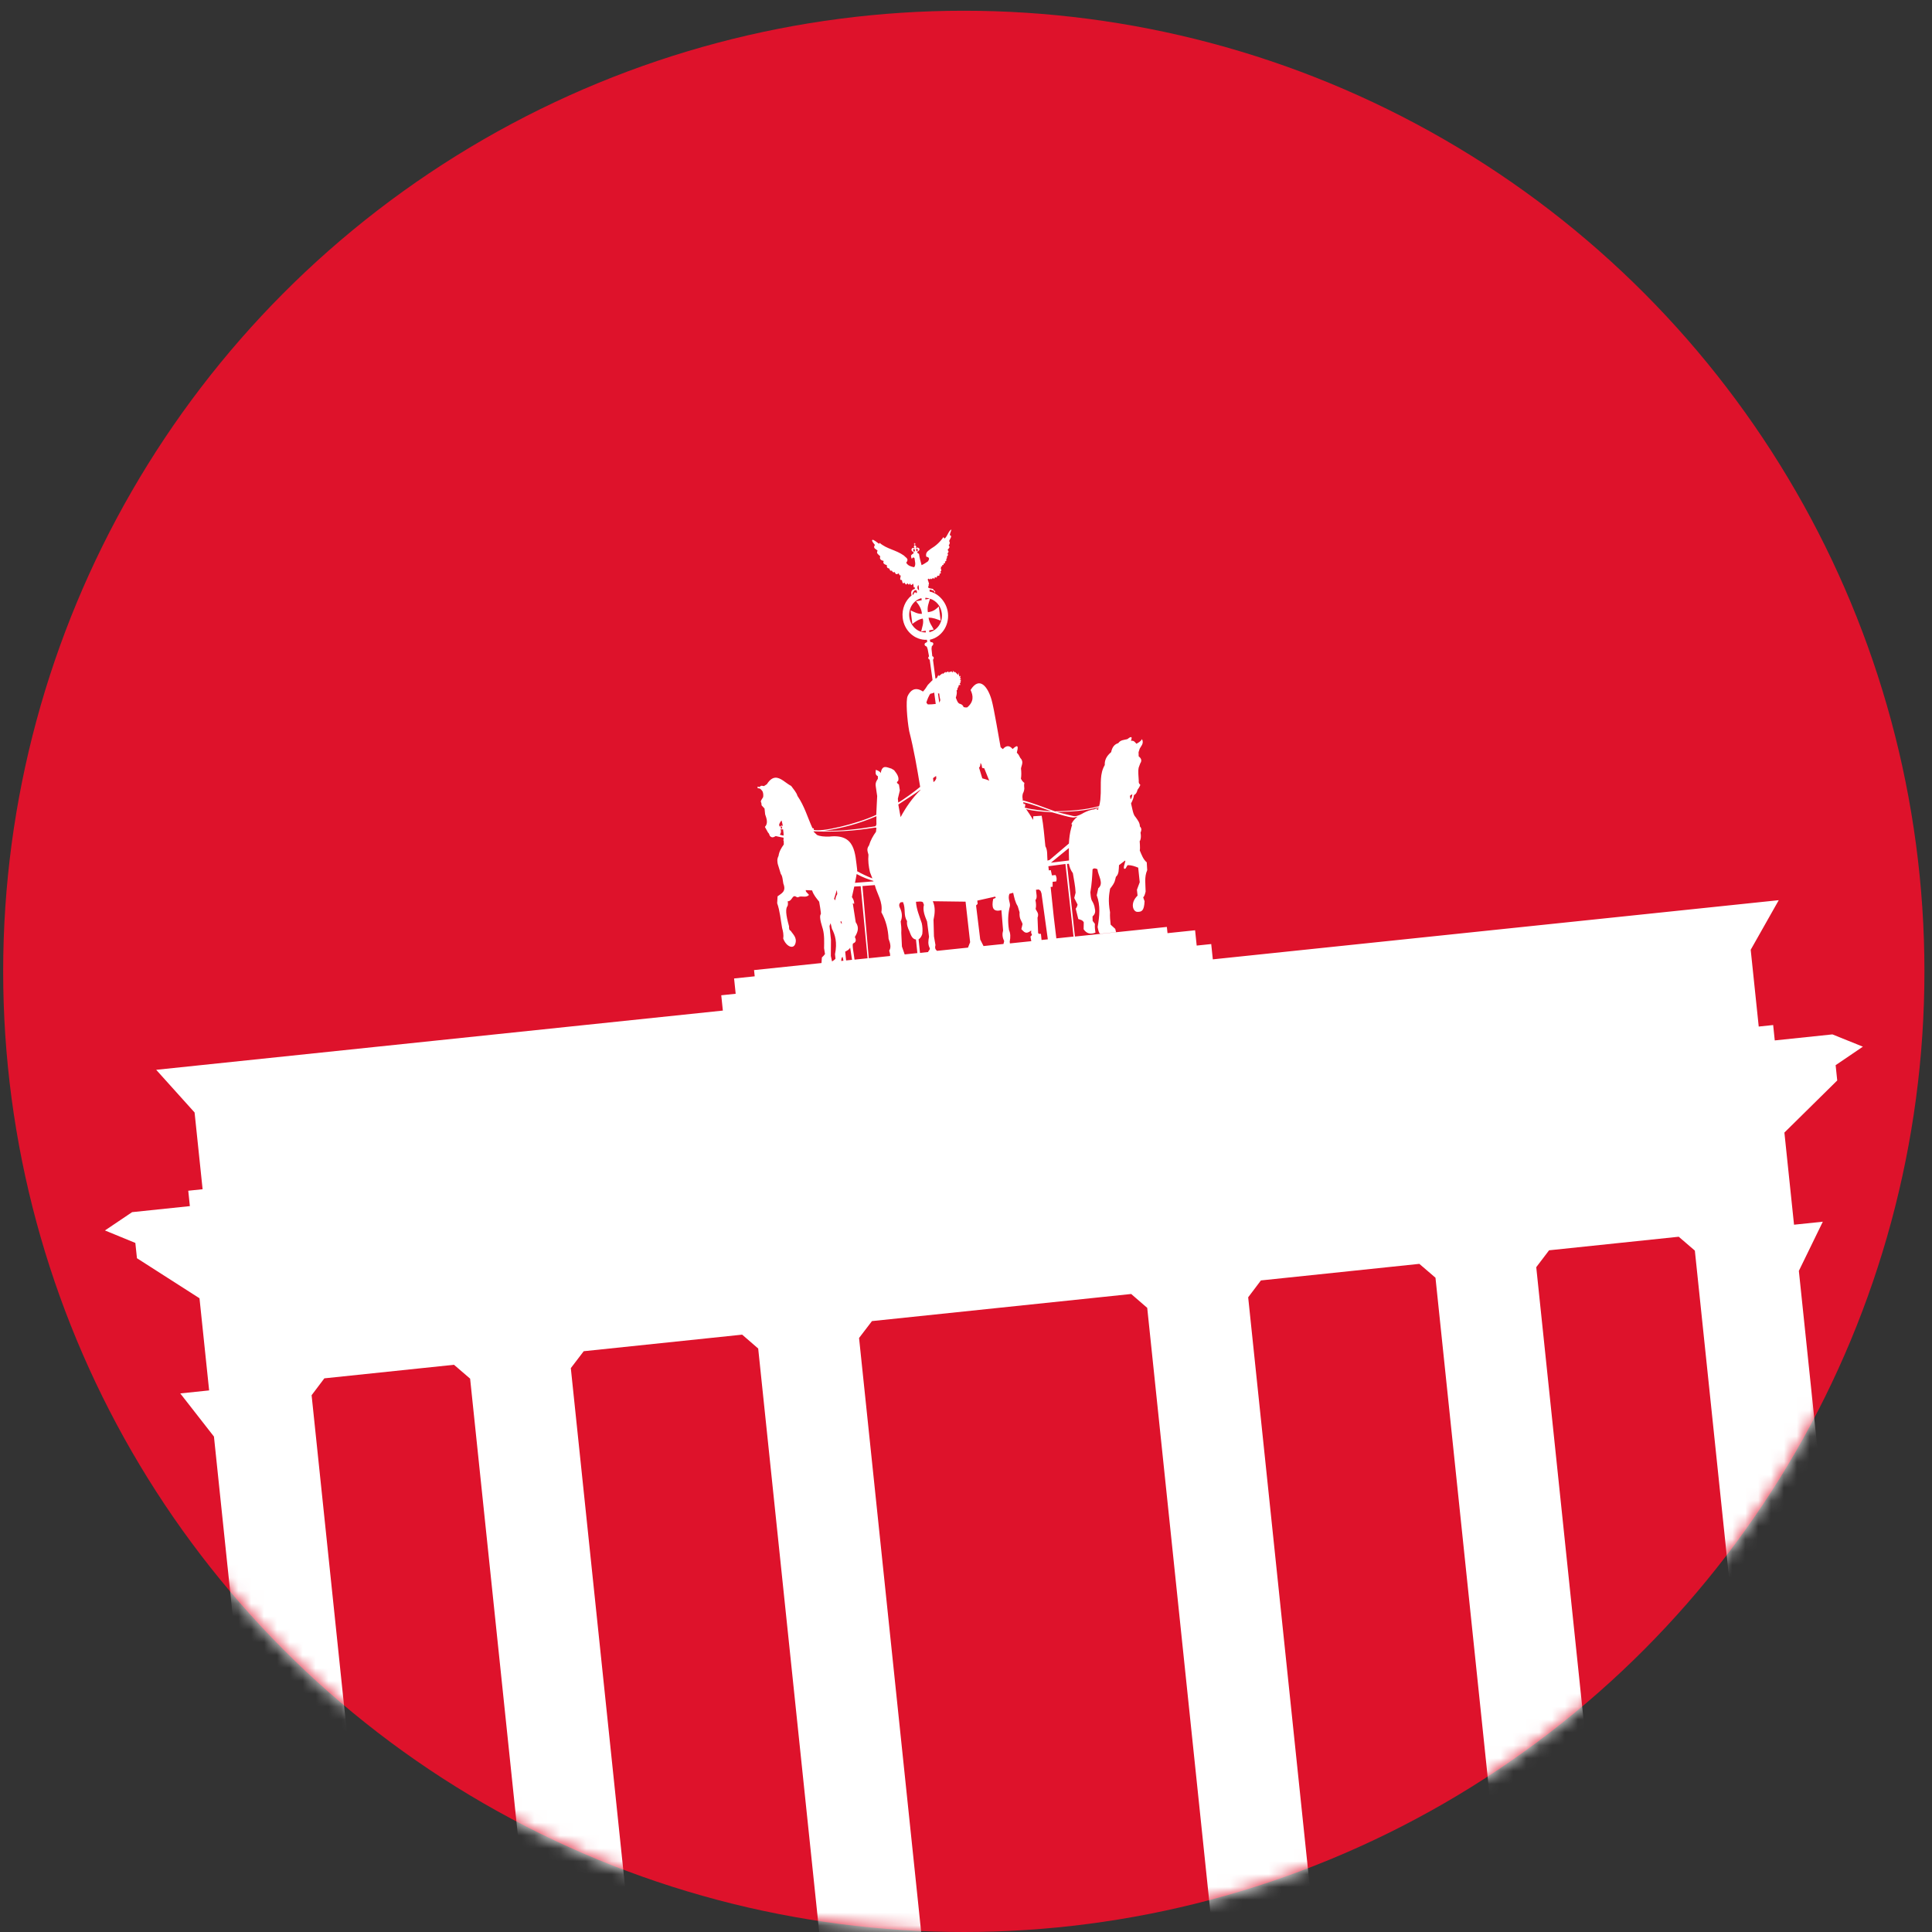 <svg width="150" height="150" viewBox="0 0 150 150" fill="none" xmlns="http://www.w3.org/2000/svg">
<rect x="0" y="0" width="150" height="150" fill="#333333" stroke="none"/>
<g clip-path="url(#clip0_1020_27749)">
<circle cx="74.829" cy="75.417" r="74.583" fill="#DE122B"/>
<mask id="mask0_1020_27749" style="mask-type:alpha" maskUnits="userSpaceOnUse" x="0" y="0" width="150" height="150">
<circle cx="74.829" cy="75.417" r="74.583" fill="#DE122B"/>
</mask>
<g mask="url(#mask0_1020_27749)">
<path d="M73.899 41.101C73.652 41.154 73.576 41.64 73.332 41.815L73.246 41.701C72.979 42.09 72.65 42.385 72.268 42.609C72.097 42.766 71.833 42.844 71.914 43.221C72.118 43.258 72.213 43.35 72.04 43.589C71.885 43.688 71.743 43.796 71.551 43.877C71.474 43.594 71.394 43.313 71.353 43.014C71.324 42.979 71.279 42.957 71.229 42.933L71.22 42.841C71.292 42.793 71.397 42.742 71.386 42.636C71.375 42.531 71.239 42.497 71.159 42.524C71.162 42.555 71.133 42.561 71.108 42.564L71.105 42.529C71.129 42.5 71.139 42.475 71.135 42.441C71.13 42.393 71.094 42.359 71.051 42.356L71.041 42.256L71.095 42.25L71.092 42.216L71.037 42.221L71.031 42.163L70.996 42.167L71.002 42.217L70.947 42.223L70.951 42.257L71.005 42.251L71.016 42.352C70.976 42.356 70.946 42.404 70.951 42.452C70.954 42.484 70.982 42.51 70.999 42.527L71.003 42.564C70.976 42.569 70.948 42.57 70.924 42.529C70.778 42.545 70.766 42.645 70.767 42.703C70.773 42.762 70.853 42.833 70.924 42.866L70.934 42.959C70.856 43.009 70.788 43.051 70.736 43.123C70.721 43.221 70.756 43.319 70.806 43.411C70.802 43.377 70.823 43.34 70.837 43.322C70.877 43.28 70.943 43.26 71.001 43.332C71.026 43.58 71.133 43.852 70.974 44.039C70.736 43.989 70.501 43.936 70.357 43.687C70.611 43.382 70.317 43.299 70.193 43.143C69.54 42.674 68.857 42.639 68.288 42.142L68.256 42.225C68.091 42.109 67.794 41.855 67.725 41.921C67.655 41.99 67.83 42.182 67.929 42.31C67.732 42.587 68.042 42.622 68.139 42.762C67.996 42.951 68.215 43.059 68.339 43.187C68.304 43.332 68.287 43.478 68.613 43.553C68.507 43.765 68.701 43.818 68.863 43.887C68.828 44.059 68.912 44.117 69.037 44.136C69.086 44.224 69.104 44.372 69.241 44.294C69.285 44.396 69.338 44.476 69.477 44.413C69.522 44.609 69.626 44.619 69.777 44.513C69.814 44.626 69.852 44.702 69.929 44.67C69.942 44.805 69.788 45.067 70.022 45.034C70.062 45.172 70.057 45.392 70.218 45.23C70.285 45.319 70.341 45.493 70.451 45.278C70.513 45.344 70.578 45.489 70.641 45.295C70.705 45.337 70.713 45.553 70.871 45.314C70.923 45.309 70.945 45.597 70.937 45.609L71.013 45.575L71.029 45.725C70.708 45.802 70.724 46.011 70.772 46.234C70.774 46.236 70.772 46.236 70.772 46.234C70.291 46.621 70.01 47.262 70.082 47.952C70.188 48.966 71.024 49.718 71.968 49.674L71.986 49.846C71.816 49.925 71.781 49.95 71.784 50.046C71.794 50.141 71.871 50.157 71.956 50.207L72.023 50.395L72.13 50.959C72.025 51.061 72.057 51.151 72.183 51.227L72.403 52.8L72.037 53.176C71.919 53.362 71.801 53.553 71.659 53.69C70.971 53.23 70.62 53.721 70.469 54.044C70.316 54.375 70.424 55.864 70.591 56.77C70.955 58.191 71.2 59.638 71.441 61.089C71.111 61.382 70.077 62.131 69.74 62.309L69.709 62.01L69.865 61.368L69.792 60.909C69.55 60.752 69.645 60.697 69.729 60.642C69.833 60.34 69.629 60.067 69.418 59.798L69.21 59.675C68.882 59.595 68.498 59.309 68.377 60.029C68.334 59.887 68.158 59.831 67.999 59.767C67.993 59.949 67.918 60.145 68.159 60.268L68.155 60.469C67.912 60.806 67.991 60.985 68.015 61.195C68.044 61.467 68.086 61.631 68.104 61.804C68.085 62.291 68.05 62.777 68.033 63.264C66.498 63.984 63.744 64.626 63.172 64.426L63.188 64.323L63.077 64.292C62.697 63.458 62.459 62.583 61.912 61.79C61.839 61.523 61.61 61.276 61.427 61.021C61.011 60.81 60.607 60.342 60.18 60.382C59.972 60.401 59.76 60.538 59.538 60.888L59.311 61.034C59.056 60.965 59.039 61.036 58.981 61.103L58.814 61.07L58.828 61.205C59.047 61.183 59.107 61.328 59.203 61.439C59.27 61.597 59.27 61.743 59.25 61.887C59.14 62.053 59.052 62.198 59.073 62.25C59.117 62.339 59.129 62.431 59.129 62.525L59.358 62.774L59.405 63.222C59.532 63.579 59.644 63.931 59.387 64.202C59.455 64.326 59.53 64.464 59.628 64.637C59.71 64.698 59.731 64.805 59.77 64.895C59.925 65.079 60.075 65.005 60.224 64.912C60.224 64.912 60.788 65.04 60.824 65.036C60.858 65.032 60.821 65.274 60.821 65.274L60.848 65.271L60.854 65.565C60.657 65.837 60.491 66.115 60.447 66.449C60.308 66.725 60.356 66.898 60.385 67.081L60.622 67.854C60.764 68.016 60.774 68.402 60.821 68.61C61.066 69.231 60.659 69.365 60.37 69.591L60.339 70.126C60.546 70.696 60.606 71.391 60.722 72.042C60.791 72.299 60.856 72.559 60.808 72.867C61.039 73.493 61.606 73.737 61.753 73.257C61.899 72.783 61.546 72.522 61.386 72.26C61.254 72.223 61.258 72.049 61.262 71.921C60.999 70.988 60.98 70.537 61.151 70.329C61.185 70.219 61.179 70.097 61.161 69.969C61.413 70.004 61.51 69.617 61.647 69.587C61.783 69.546 61.85 69.705 61.972 69.66C62.226 69.503 62.567 69.753 62.809 69.479C62.723 69.354 62.526 69.237 62.562 69.109L63.05 69.131C63.169 69.499 63.393 69.743 63.6 70.008C63.6 70.008 63.764 70.928 63.729 70.972C63.547 71.194 63.874 72.053 63.885 72.128C64.013 72.613 63.989 73.12 63.981 73.62L64.053 74.073C63.974 74.18 63.895 74.26 63.811 74.336C63.802 74.486 63.794 74.628 63.781 74.77L58.544 75.317L58.595 75.801L56.994 75.968L57.118 77.156L55.998 77.273L56.122 78.461L12.127 83.06L15.107 86.372L15.73 92.332L14.616 92.448L14.741 93.643L10.258 94.111L8.148 95.532L10.508 96.501L10.633 97.688L15.489 100.797L16.237 107.951L13.996 108.185L16.611 111.535L22.222 165.197L31.167 164.262L30.793 160.684L29.554 159.606L24.193 108.325L25.182 107.014L35.248 105.961L36.5 107.038L41.862 158.32L40.859 159.632L41.292 163.203L51.305 162.156L50.931 158.579L49.679 157.502L44.318 106.221L45.32 104.908L57.621 103.622L58.866 104.7L64.228 155.981L63.232 157.293L63.606 160.87L73.685 159.816L73.311 156.239L72.059 155.163L66.697 103.881L67.7 102.569L87.825 100.465L89.07 101.542L94.431 152.824L93.436 154.135L93.81 157.712L103.882 156.659L103.508 153.082L102.269 152.004L96.908 100.723L97.897 99.412L110.197 98.126L111.45 99.202L116.811 150.484L115.808 151.796L116.182 155.373L126.255 154.32L125.881 150.743L124.636 149.666L119.274 98.384L120.27 97.073L130.336 96.02L131.588 97.097L136.95 148.378L135.947 149.691L136.321 153.268L145.273 152.332L139.663 98.671L141.523 94.853L139.288 95.086L138.54 87.932L142.642 83.887L142.518 82.7L144.634 81.263L142.268 80.31L137.792 80.778L137.668 79.584L136.547 79.701L135.924 73.741L138.102 69.89L94.163 74.484L94.039 73.296L92.911 73.414L92.787 72.226L90.646 72.45L90.595 71.966L83.457 72.713L82.843 67.076L82.984 67.061C83.037 67.32 83.127 67.565 83.296 67.79C83.374 68.294 83.488 68.783 83.51 69.307L83.405 69.72L83.662 70.232C83.633 70.369 83.584 70.473 83.519 70.549L83.719 71.355C83.87 71.409 84.035 71.413 84.143 71.606L84.132 72.146C84.364 72.492 84.674 72.561 85.05 72.409C85.026 72.182 84.989 72.07 85.006 71.724L84.834 71.499L84.823 71.155C84.969 71.019 85.083 70.859 85.002 70.539C84.978 70.309 84.886 70.1 84.759 69.896C84.681 69.696 84.677 69.487 84.655 69.282C84.766 68.64 84.798 68.065 84.826 67.495C84.948 67.37 85.076 67.434 85.202 67.483C85.254 67.986 85.731 68.592 85.269 68.964L85.15 69.508C85.45 70.311 85.366 71.141 85.22 71.974C85.267 72.18 85.292 72.422 85.416 72.5L86.65 72.371L86.588 72.118L86.23 71.789C86.198 71.476 86.164 71.157 86.182 70.823C86.02 69.9 86.109 69.458 86.187 68.997C86.615 68.473 86.561 68.327 86.637 68.08C86.886 67.862 86.856 67.501 86.879 67.171L87.329 66.829C87.482 66.714 87.155 67.37 87.285 67.444C87.419 67.521 87.453 67.224 87.567 67.169C87.865 67.17 88.12 67.263 88.37 67.366L88.488 68.496L88.272 69.08L88.32 69.535C87.713 70.119 87.969 70.789 88.296 70.796C88.63 70.803 88.826 70.739 88.865 69.974L88.758 69.676C88.864 69.561 88.906 69.389 88.946 69.218C88.943 68.662 88.829 68.096 89.069 67.559L89.033 66.951C88.757 66.724 88.634 66.366 88.492 66.03C88.535 65.801 88.479 65.309 88.484 65.305C88.544 65.261 88.619 64.997 88.55 64.651C88.605 64.501 88.677 64.348 88.499 64.16C88.502 63.878 88.318 63.653 88.152 63.42C88.029 63.297 87.979 63.086 87.928 62.883L87.815 62.377C87.935 62.156 88.02 61.939 88.044 61.728C88.159 61.678 88.258 61.572 88.318 61.318C88.393 61.222 88.466 61.108 88.535 60.943C88.484 60.86 88.392 60.843 88.414 60.625C88.403 60.278 88.341 59.921 88.407 59.598L88.528 59.269C88.652 59.085 88.643 58.902 88.406 58.721L88.398 58.398L88.489 58.122C88.606 57.898 88.83 57.709 88.663 57.385C88.53 57.604 88.381 57.654 88.235 57.746C88.121 57.637 88.057 57.48 87.807 57.517C87.887 57.303 87.869 57.226 87.804 57.23C87.804 57.23 87.804 57.229 87.779 57.233C87.72 57.239 87.632 57.309 87.526 57.387C87.276 57.453 86.993 57.443 86.823 57.698C86.566 57.773 86.358 57.958 86.269 58.396C85.865 58.737 85.756 59.066 85.774 59.397C85.377 60.076 85.486 60.835 85.462 61.572L85.429 62.1L85.381 62.407L85.341 62.556L85.344 62.582C84.206 62.902 83.056 62.96 81.907 62.992C81.062 62.69 80.209 62.347 79.39 62.134L79.385 62.092L79.41 62.089C79.366 61.904 79.374 61.745 79.419 61.599C79.481 61.497 79.515 61.367 79.528 61.221C79.513 61.079 79.497 60.93 79.534 60.782C79.422 60.716 79.337 60.6 79.265 60.458C79.305 60.216 79.302 59.949 79.27 59.667C79.311 59.395 79.509 59.141 79.211 58.839C79.141 58.699 79.078 58.553 78.946 58.442C79.043 58.049 79.109 57.694 78.619 58.153C78.399 57.889 78.155 57.831 77.858 58.161L77.687 58.013C77.535 57.207 77.183 55.037 76.987 54.341C76.7 53.327 76.048 52.46 75.355 53.569C75.573 54.027 75.613 54.482 75.098 54.919C75.073 54.923 75.061 54.922 75.043 54.925C74.952 54.934 74.907 54.912 74.866 54.906L74.839 54.909C74.839 54.909 74.814 54.911 74.809 54.885C74.749 54.72 74.623 54.667 74.486 54.631C74.326 54.546 74.287 54.339 74.21 54.171C74.267 53.976 74.317 53.788 74.27 53.604C74.347 53.569 74.343 53.511 74.334 53.448C74.39 53.378 74.437 53.301 74.435 53.191L74.574 53.177L74.505 53.048L74.596 53.004L74.548 52.923L74.604 52.891L74.593 52.785L74.506 52.794L74.616 52.689L74.536 52.641L74.585 52.462L74.484 52.529L74.403 52.207L74.388 52.404L74.138 52.15L74.11 52.211L73.975 52.068L73.987 52.19L73.908 52.198L73.9 52.118L73.626 52.206L73.642 52.119L73.417 52.222L73.41 52.159L73.174 52.349L73.192 52.262L72.893 52.494L72.857 52.396L72.74 52.638L72.63 52.687L72.437 51.226C72.513 51.116 72.534 51.007 72.382 50.944L72.323 50.375L72.343 50.186C72.393 50.114 72.474 50.065 72.462 49.978C72.451 49.889 72.412 49.866 72.232 49.845L72.189 49.67C73.079 49.481 73.702 48.596 73.599 47.611C73.504 46.701 72.793 46.035 72.183 45.932L72.168 45.79C72.276 45.744 72.366 45.836 72.465 45.86C72.492 45.831 72.59 46.023 72.599 46.041C72.602 46.068 72.625 45.9 72.583 45.885C72.535 45.832 72.465 45.834 72.438 45.721C72.319 45.705 72.203 45.698 72.078 45.631C72.074 45.589 72.015 45.509 72.106 45.513L72.093 45.386L72.129 45.356C72.118 45.245 72.07 45.119 72.025 45C72.045 44.958 72.069 44.942 72.091 44.921C72.155 44.978 72.216 45.028 72.238 44.906C72.302 44.99 72.363 44.981 72.428 44.859C72.503 44.953 72.563 44.973 72.589 44.791C72.657 44.838 72.731 44.921 72.768 44.701C72.877 44.718 72.978 44.721 72.939 44.538C73.054 44.561 73.066 44.488 73.019 44.351C73.133 44.312 73.071 44.22 73.037 44.133C73.081 44.099 73.061 44.034 73.056 43.981C73.181 44.006 73.156 43.933 73.144 43.871C73.236 43.888 73.281 43.856 73.266 43.735C73.406 43.779 73.366 43.663 73.37 43.588C73.489 43.575 73.481 43.493 73.466 43.399C73.514 43.354 73.552 43.31 73.508 43.229C73.602 43.144 73.633 43.058 73.562 42.972C73.591 42.894 73.726 42.864 73.574 42.706C73.612 42.587 73.815 42.518 73.656 42.345C73.758 42.215 73.764 42.102 73.689 42.004C73.751 41.84 73.953 41.612 73.77 41.564C73.69 41.541 73.835 41.269 73.864 41.123C73.864 41.123 73.84 41.125 73.837 41.126L73.898 41.101L73.899 41.101ZM70.955 42.617C70.98 42.614 70.987 42.614 70.998 42.639C71.033 42.67 71.043 42.766 71.015 42.803C70.993 42.832 70.953 42.836 70.935 42.812C70.9 42.781 70.89 42.685 70.918 42.648C70.918 42.648 70.94 42.619 70.955 42.617L70.955 42.617ZM71.181 42.594C71.205 42.591 71.213 42.59 71.223 42.616C71.259 42.647 71.269 42.742 71.24 42.78C71.218 42.809 71.178 42.813 71.161 42.788C71.125 42.757 71.115 42.662 71.144 42.624C71.144 42.624 71.166 42.595 71.181 42.594L71.181 42.594ZM71.308 45.42C71.348 45.557 71.337 45.699 71.352 45.839C71.313 45.803 71.268 45.781 71.237 45.694L71.226 45.593C71.254 45.529 71.243 45.439 71.328 45.417L71.308 45.42ZM71.06 45.819C71.09 45.816 71.124 45.813 71.162 45.838C71.205 45.959 71.207 46.026 71.145 46.056C71.085 45.959 71.023 45.968 70.968 46.038C70.947 46.13 70.909 46.175 70.856 46.193L70.845 46.088C70.901 45.954 70.961 45.833 71.068 45.821L71.06 45.819V45.819ZM71.831 46.422C71.962 46.408 72.088 46.446 72.209 46.484C72.691 46.634 73.066 47.072 73.125 47.639C73.197 48.331 72.777 48.941 72.157 49.084L72.142 48.942L72.492 48.878C72.356 48.577 72.15 48.383 72.093 47.957C72.439 47.947 72.734 48.071 73.034 48.189L72.891 47.09C72.68 47.269 72.52 47.471 72.041 47.531C71.965 47.145 72.106 46.812 72.213 46.471L71.85 46.543L71.836 46.408L71.831 46.422V46.422ZM71.544 46.452C71.55 46.499 71.554 46.547 71.56 46.602L71.124 46.685C71.382 46.998 71.56 47.321 71.576 47.659C71.217 47.67 70.975 47.508 70.698 47.391L70.835 48.441C71.074 48.266 71.311 48.083 71.642 48.026C71.74 48.363 71.589 48.695 71.519 49.031L71.87 48.967C71.876 49.012 71.88 49.065 71.884 49.102C71.231 49.112 70.671 48.592 70.597 47.885C70.526 47.205 70.93 46.6 71.532 46.443L71.544 46.452V46.452ZM72.533 53.782L72.65 54.654C72.427 54.677 72.237 54.697 72.04 54.691C72.04 54.691 71.951 54.588 71.933 54.574C71.888 54.533 72.191 53.82 72.255 53.857C72.347 53.848 72.436 53.812 72.543 53.768L72.533 53.782V53.782ZM72.83 53.844L72.917 53.835C72.934 53.988 72.95 54.136 73.003 54.351C72.988 54.443 72.953 54.492 72.924 54.554L72.824 53.838L72.83 53.844V53.844ZM76.118 59.237C76.241 59.355 76.222 59.491 76.253 59.619L76.419 59.652L76.803 60.611C76.632 60.53 76.448 60.48 76.265 60.43L76.01 59.593C76.106 59.535 76.121 59.395 76.12 59.237L76.118 59.237ZM72.676 60.244L72.696 60.429C72.637 60.587 72.56 60.665 72.475 60.719L72.443 60.413L72.676 60.245L72.676 60.244ZM71.466 61.305C71.466 61.305 71.468 61.332 71.468 61.332C70.843 61.941 70.346 62.658 69.922 63.441L69.744 62.461C70.314 62.089 70.877 61.733 71.465 61.31L71.466 61.305V61.305ZM60.67 63.699C60.695 63.696 60.792 64.176 60.776 64.141C60.743 64.067 60.592 64.102 60.566 64.192C60.518 64.165 60.505 64.087 60.489 64.035C60.519 63.906 60.598 63.804 60.67 63.699L60.67 63.699V63.699ZM68.046 63.367C68.041 63.581 68.038 63.794 68.046 64.007L67.985 64.149C66.647 64.372 65.272 64.534 63.99 64.503C65.408 64.301 66.76 63.927 68.045 63.367L68.046 63.366L68.046 63.367ZM60.705 64.161L60.723 64.338C60.644 64.346 60.629 64.299 60.614 64.248C60.629 64.153 60.661 64.171 60.7 64.159L60.705 64.161ZM79.45 62.281C80.196 62.449 80.913 62.738 81.636 62.994C80.956 62.932 80.274 62.88 79.583 62.713C79.583 62.713 79.58 62.687 79.555 62.679C79.637 62.56 79.589 62.483 79.578 62.396L79.481 62.433L79.442 62.293L79.45 62.281ZM60.596 64.346C60.639 64.397 60.674 64.418 60.796 64.384C60.819 64.608 60.866 64.817 60.822 64.877C60.724 64.853 60.623 64.839 60.544 64.799C60.657 64.659 60.656 64.499 60.592 64.348L60.596 64.346ZM87.912 61.669C87.892 61.815 87.874 61.958 87.777 62.064C87.767 61.966 87.732 61.871 87.724 61.789C87.783 61.735 87.844 61.694 87.906 61.669L87.912 61.669V61.669ZM63.166 64.543C64.803 64.613 66.268 64.524 67.944 64.252L68.046 64.268L68.011 64.581C67.782 64.895 67.59 65.238 67.468 65.644C67.247 65.932 67.379 66.134 67.427 66.36C67.383 66.821 67.44 67.276 67.545 67.721L67.73 68.198C67.405 68.077 66.84 67.816 66.538 67.632C66.537 67.606 66.535 67.606 66.558 67.587C66.382 66.242 66.428 64.711 64.374 64.954C64.01 64.958 63.666 64.94 63.43 64.823L63.168 64.571L63.165 64.544L63.166 64.543L63.166 64.543ZM79.663 62.819C80.317 62.988 81.011 63.026 81.678 63.068C82.213 63.213 82.893 63.43 83.278 63.469C83.375 63.486 83.508 63.445 83.655 63.403C83.454 63.566 83.286 63.758 83.188 63.962C83.166 63.991 83.241 64.021 83.241 64.021L83.172 64.271C83.061 64.67 83.009 65.079 82.99 65.491L81.485 66.77L81.327 66.816C81.287 66.433 81.35 66.011 81.163 65.704C81.08 64.91 81.02 64.1 80.875 63.333L80.225 63.374L80.207 63.657C80.004 63.295 79.834 63.06 79.66 62.808L79.663 62.819V62.819ZM85.329 62.636L85.331 62.663C85.23 62.724 85.092 62.784 84.952 62.839C84.778 62.854 84.567 62.916 84.349 63.008C84.347 63.01 84.349 63.007 84.349 63.008C84.227 63.061 84.099 63.125 83.978 63.197C83.754 63.311 83.524 63.407 83.306 63.352L82.054 63.045L82.014 63.049C83.129 63.01 84.242 62.985 85.343 62.645L85.329 62.636L85.329 62.636ZM85.292 62.742L85.251 62.874C85.209 62.852 85.16 62.838 85.099 62.831C85.173 62.797 85.238 62.766 85.292 62.739L85.292 62.742ZM82.987 65.837C82.983 66.159 82.989 66.482 83 66.806C83 66.808 83 66.806 83 66.806L81.595 66.98L82.987 65.842L82.987 65.837V65.837ZM66.514 67.861C66.992 68.122 67.406 68.269 67.811 68.394L67.815 68.428L66.377 68.544C66.426 68.317 66.475 68.091 66.509 67.862L66.514 67.861ZM82.719 67.08L83.348 72.715L82.014 72.855L81.815 71.193L81.571 68.861L81.725 68.845L81.725 68.464L82.005 68.434C82.063 68.263 82.037 68.094 81.953 67.937L81.673 67.966L81.583 67.558L81.429 67.574L81.396 67.254L82.699 67.081L82.719 67.08L82.719 67.08ZM66.319 68.832L66.823 68.806L67.36 74.4L66.346 74.506C66.296 74.055 66.132 73.323 66.239 73.245C66.463 73.16 66.493 72.988 66.37 72.749C66.579 72.394 66.742 72.035 66.438 71.599C66.364 71.134 66.29 70.64 66.208 70.121L66.315 70.182C66.334 69.979 66.248 69.809 66.143 69.646C66.198 69.378 66.26 69.111 66.322 68.844L66.319 68.832L66.319 68.832ZM66.956 68.792L67.919 68.718C68.095 69.418 68.559 69.994 68.43 70.828C68.781 71.459 68.953 72.15 68.989 72.883C69.12 73.231 69.207 73.564 69.037 73.806C69.077 73.946 69.122 74.091 69.106 74.223L67.452 74.396L66.962 68.796L66.956 68.792L66.956 68.792ZM64.972 69.101L65.004 69.413C64.883 69.618 64.868 69.762 64.84 69.905L64.759 69.777L64.972 69.101L64.972 69.101L64.972 69.101V69.101ZM69.927 70.056L70.108 70.037C70.343 70.584 70.12 71.042 70.425 71.514C70.385 71.783 70.481 72.041 70.602 72.293C70.713 72.589 70.811 72.905 71.115 72.944L71.225 73.997L70.238 74.1L70.026 73.489L69.975 72.424C69.996 72.055 69.96 71.807 69.93 71.544C70.06 71.229 70.065 70.87 69.856 70.452C69.791 70.312 69.79 70.182 69.923 70.057L69.927 70.056V70.056ZM71.123 70.011C71.299 70.02 71.467 69.949 71.652 70.042L71.734 70.249C71.624 70.682 71.799 71.111 71.977 71.547L72.129 72.732C72.076 73.018 72.021 73.306 72.196 73.638C72.177 73.77 72.109 73.818 72.054 73.89L72.089 73.913L71.429 73.982L71.319 72.93C71.479 72.831 71.55 72.676 71.606 72.519C71.642 72.215 71.623 71.935 71.565 71.675C71.38 71.125 71.15 70.584 71.116 70.018L71.123 70.011V70.011ZM80.433 69.081L80.653 69.058L80.793 69.171L80.861 69.365L81.353 72.929L80.866 72.98L80.817 72.504C80.7 72.517 80.598 72.5 80.599 72.412L80.553 71.252C80.691 70.898 80.478 70.77 80.406 70.563C80.455 70.384 80.448 70.154 80.39 69.882C80.569 69.703 80.442 69.355 80.433 69.072L80.433 69.081L80.433 69.081ZM78.663 69.317C78.744 69.677 78.815 70.044 79.015 70.358L79.159 70.825C79.126 71.373 79.305 71.452 79.391 71.742L79.297 72.14C79.515 72.358 79.65 72.582 80.062 72.239L80.057 72.448C80.132 72.526 80.151 72.612 80.004 72.713L80.069 73.073L78.408 73.246L78.394 73.103C78.463 72.765 78.457 72.467 78.341 72.218C78.236 71.577 78.251 70.955 78.409 70.356C78.454 70.066 78.223 69.791 78.369 69.396L78.657 69.316L78.663 69.317V69.317ZM72.4 69.971L74.966 70.005L75.32 73.153L75.156 73.572L72.728 73.826L72.752 73.824C72.658 73.735 72.554 73.652 72.63 73.376L72.512 72.698L72.478 71.415C72.581 70.935 72.639 70.45 72.422 69.969L72.4 69.971L72.4 69.971ZM77.271 69.612L77.307 69.71L77.112 69.794C76.982 70.42 77.062 70.843 77.749 70.662L77.88 72.244C77.808 72.497 77.811 72.764 77.965 73.062L77.909 73.29L76.361 73.451L76.105 72.946L75.781 70.299L75.904 70.179L75.877 69.923L77.267 69.612L77.271 69.612V69.612ZM65.265 71.521C65.344 71.51 65.348 71.625 65.362 71.727C65.296 71.7 65.257 71.618 65.265 71.521ZM64.483 71.654L64.591 72.109C64.842 72.594 65.015 73.156 64.83 74.09L64.866 74.431C64.807 74.515 64.701 74.58 64.599 74.647L64.506 74.218L64.516 72.966L64.403 71.892L64.499 71.652L64.483 71.654V71.654ZM66.006 73.579L66.152 74.52L65.692 74.568L65.621 73.885C65.779 73.799 65.924 73.739 66 73.579L66.006 73.579ZM65.42 74.294L65.486 74.589L65.312 74.608C65.325 74.489 65.311 74.351 65.42 74.294Z" fill="white"/>
</g>
</g>
<defs>
<clipPath id="clip0_1020_27749">
<rect width="150" height="150" fill="white"/>
</clipPath>
</defs>
</svg>
